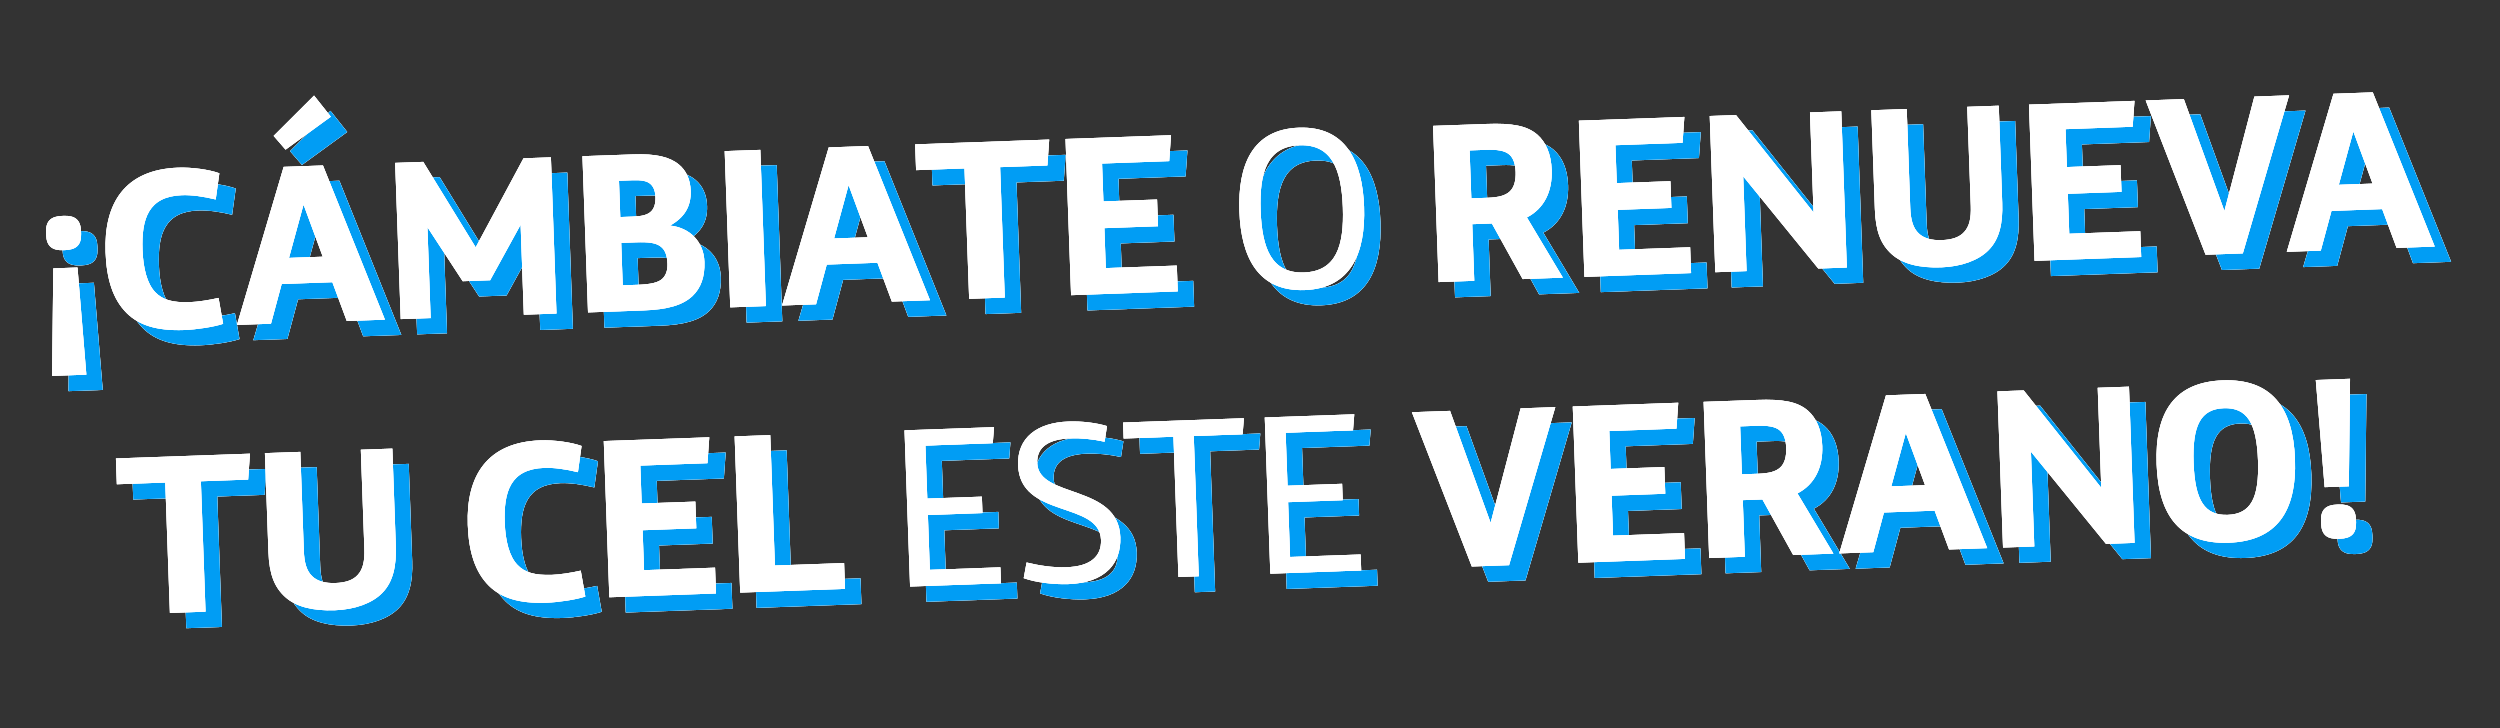 <svg width="254" height="74" viewBox="0 0 254 74" fill="none" xmlns="http://www.w3.org/2000/svg">
<rect x="0" y="0" width="254" height="74" fill="#333333" stroke="none"/>
<path d="M8.145 23.483L7.983 23.488C6.869 23.528 6.305 23.989 6.346 25.15L6.356 25.428C6.397 26.588 6.993 27.008 8.107 26.969L8.269 26.963C9.383 26.923 9.947 26.462 9.906 25.302L9.896 25.023C9.855 23.863 9.259 23.443 8.145 23.483ZM9.54 28.73L7.081 28.817L6.959 39.741L10.44 39.617L9.54 28.73ZM20.362 35.081C21.661 35.035 23.394 34.764 24.335 34.451L23.869 31.82C22.948 32.038 21.723 32.221 20.957 32.249C19.171 32.312 18.161 32 17.437 31.236C16.616 30.382 16.212 28.817 16.145 26.938C16.032 23.782 16.741 21.503 20.152 21.381C21.149 21.346 22.34 21.513 23.582 21.817L23.952 19.155C22.916 18.774 21.142 18.535 19.773 18.584C14.344 18.778 12.212 22.199 12.389 27.164C12.488 29.925 13.142 31.97 14.539 33.36C15.767 34.571 17.554 35.181 20.362 35.081ZM30.68 16.755L35.277 13.408L33.574 11.261L29.469 15.357L30.68 16.755ZM25.739 34.564L29.197 34.441L30.284 30.406L35.435 30.222L36.9 34.166L40.775 34.028L34.478 18.362L30.487 18.504L25.739 34.564ZM31.026 27.754L32.485 22.405L32.531 22.404L34.46 27.632L31.026 27.754ZM42.38 33.971L45.42 33.862L45.091 24.627L48.678 30.122L51.463 30.022L54.561 24.383L54.887 33.525L58.205 33.406L57.639 17.535L54.854 17.635L49.996 26.683L44.668 17.998L41.815 18.1L42.38 33.971ZM61.408 33.292L67.047 33.091C69.506 33.003 71.047 32.553 72.035 31.612C72.867 30.816 73.291 29.685 73.236 28.154C73.162 26.066 71.718 24.677 69.736 24.469C71.171 23.674 71.898 22.556 71.84 20.932C71.799 19.772 71.371 18.858 70.63 18.257C69.673 17.478 68.267 17.157 66.017 17.237L60.842 17.421L61.408 33.292ZM64.687 23.603L64.556 19.914L65.878 19.867C66.853 19.832 67.414 19.928 67.774 20.264C68.087 20.555 68.241 20.991 68.262 21.571C68.285 22.221 68.139 22.69 67.849 23.003C67.467 23.388 66.915 23.524 65.917 23.559L64.687 23.603ZM64.935 30.541L64.781 26.225L66.266 26.172C67.565 26.126 68.312 26.215 68.814 26.616C69.244 26.949 69.449 27.499 69.48 28.358C69.503 29.007 69.334 29.478 69.021 29.814C68.596 30.271 67.765 30.44 66.419 30.488L64.935 30.541ZM75.86 32.776L79.48 32.647L78.914 16.777L75.294 16.906L75.86 32.776ZM81.118 32.589L84.576 32.466L85.663 28.431L90.814 28.247L92.279 32.191L96.154 32.053L89.857 16.387L85.866 16.529L81.118 32.589ZM86.405 25.779L87.864 20.43L87.91 20.429L89.839 25.657L86.405 25.779ZM100.131 31.911L103.75 31.782L103.278 18.533L108.081 18.362L108.266 15.73L94.646 16.216L94.739 18.838L99.658 18.662L100.131 31.911ZM110.488 31.541L121.324 31.155L121.23 28.533L114.014 28.791L113.87 24.73L119.322 24.536L119.225 21.821L113.773 22.015L113.635 18.164L120.457 17.92L120.642 15.289L109.922 15.671L110.488 31.541ZM134.216 31.021C138.972 30.851 140.422 27.198 140.256 22.558C140.091 17.917 138.384 14.354 133.627 14.524C128.871 14.693 127.422 18.369 127.587 23.009C127.753 27.65 129.459 31.19 134.216 31.021ZM134.152 29.234C130.88 29.351 129.884 26.831 129.745 22.933C129.606 19.035 130.419 16.427 133.691 16.31C136.962 16.193 137.959 18.737 138.098 22.635C138.237 26.533 137.423 29.117 134.152 29.234ZM147.831 30.21L151.451 30.081L151.245 24.326L153.241 24.255L156.37 29.905L160.453 29.76L156.797 23.64C158.553 22.741 159.397 20.992 159.32 18.834C159.261 17.164 158.707 15.976 157.868 15.239C156.789 14.302 155.27 14.054 152.718 14.145L147.265 14.339L147.831 30.21ZM151.152 21.704L150.978 16.832L152.602 16.774C153.786 16.732 154.556 16.844 155.036 17.268C155.42 17.626 155.627 18.2 155.656 19.012C155.687 19.893 155.503 20.597 155.053 21.008C154.603 21.419 153.959 21.604 152.753 21.647L151.152 21.704ZM162.644 29.681L173.48 29.295L173.386 26.673L166.17 26.93L166.026 22.87L171.478 22.675L171.381 19.961L165.929 20.155L165.791 16.304L172.613 16.06L172.798 13.428L162.078 13.811L162.644 29.681ZM175.94 29.207L179.118 29.094L178.775 19.465L186.404 28.834L189.304 28.731L188.738 12.86L185.56 12.973L185.922 23.136L178.042 13.242L175.374 13.337L175.94 29.207ZM198.89 28.714C200.932 28.641 202.698 27.997 203.706 26.962C204.828 25.831 205.164 24.192 205.092 22.174L204.74 12.289L201.538 12.404L201.897 22.474C201.941 23.703 201.762 24.546 201.225 25.123C200.756 25.651 199.998 25.91 198.954 25.947C197.91 25.984 197.112 25.757 196.606 25.264C196.03 24.727 195.79 23.876 195.747 22.67L195.389 12.623L191.793 12.751L192.151 22.798C192.232 25.072 192.766 26.377 193.847 27.361C194.951 28.367 196.686 28.793 198.89 28.714ZM208.376 28.05L219.212 27.664L219.118 25.042L211.902 25.299L211.757 21.239L217.21 21.044L217.113 18.33L211.661 18.524L211.523 14.673L218.345 14.429L218.53 11.798L207.81 12.18L208.376 28.05ZM225.755 27.431L229.537 27.296L234.238 11.237L230.711 11.363L227.665 22.995L223.542 11.619L219.667 11.757L225.755 27.431ZM234 27.137L237.457 27.013L238.545 22.979L243.696 22.795L245.161 26.739L249.035 26.6L242.738 10.934L238.748 11.076L234 27.137ZM239.287 20.327L240.745 14.978L240.792 14.976L242.721 20.204L239.287 20.327ZM18.928 63.825L22.548 63.696L22.075 50.447L26.878 50.276L27.063 47.644L13.443 48.13L13.537 50.752L18.456 50.577L18.928 63.825ZM35.678 63.553C37.72 63.48 39.486 62.837 40.495 61.802C41.616 60.67 41.952 59.032 41.88 57.013L41.528 47.129L38.326 47.243L38.685 57.313C38.729 58.542 38.55 59.385 38.013 59.962C37.544 60.49 36.786 60.749 35.742 60.786C34.698 60.824 33.9 60.596 33.395 60.103C32.818 59.566 32.578 58.715 32.535 57.509L32.177 47.462L28.581 47.59L28.939 57.637C29.02 59.911 29.555 61.216 30.635 62.2C31.74 63.206 33.474 63.632 35.678 63.553ZM57.163 62.787C58.462 62.741 60.195 62.47 61.136 62.157L60.67 59.526C59.749 59.744 58.524 59.927 57.758 59.955C55.972 60.018 54.962 59.706 54.237 58.942C53.417 58.088 53.013 56.523 52.946 54.644C52.833 51.488 53.542 49.209 56.953 49.087C57.95 49.052 59.141 49.219 60.383 49.523L60.753 46.861C59.717 46.48 57.943 46.241 56.574 46.29C51.145 46.484 49.013 49.905 49.19 54.87C49.289 57.632 49.943 59.676 51.34 61.066C52.568 62.277 54.355 62.887 57.163 62.787ZM63.575 62.233L74.411 61.847L74.317 59.225L67.101 59.482L66.956 55.422L72.409 55.227L72.312 52.512L66.859 52.707L66.722 48.855L73.544 48.612L73.729 45.98L63.009 46.362L63.575 62.233ZM76.87 61.759L87.52 61.379L87.427 58.757L80.396 59.008L79.924 45.759L76.304 45.888L76.87 61.759ZM94.13 61.143L103.365 60.814L103.307 59.19L96.137 59.446L95.939 53.877L101.484 53.679L101.425 52.008L95.879 52.206L95.687 46.823L102.532 46.579L102.66 44.948L93.564 45.273L94.13 61.143ZM110.204 60.895C112.037 60.83 113.437 60.339 114.356 59.4C115.118 58.629 115.543 57.522 115.493 56.13C115.3 50.7 107.176 52.222 107.047 48.602C106.987 46.908 108.285 46.165 110.442 46.088C111.487 46.051 112.722 46.169 113.893 46.429L114.138 44.841C113.035 44.509 111.588 44.328 110.219 44.377C107.063 44.489 105.003 46.003 105.103 48.811C105.298 54.263 113.386 52.418 113.529 56.409C113.559 57.268 113.28 57.905 112.739 58.366C112.13 58.875 111.256 59.139 109.957 59.185C108.681 59.23 107.186 59.005 105.967 58.7L105.675 60.29C106.899 60.734 108.742 60.947 110.204 60.895ZM121.395 60.171L123.46 60.097L122.952 45.851L127.918 45.674L128.045 44.043L115.771 44.481L115.829 46.105L120.887 45.925L121.395 60.171ZM130.731 59.838L139.965 59.509L139.907 57.885L132.738 58.14L132.539 52.572L138.085 52.374L138.025 50.703L132.48 50.901L132.288 45.518L139.132 45.274L139.26 43.643L130.165 43.967L130.731 59.838ZM151.203 59.108L154.986 58.973L159.686 42.915L156.16 43.04L153.113 54.672L148.99 43.296L145.115 43.434L151.203 59.108ZM162.024 58.722L172.86 58.336L172.766 55.714L165.55 55.971L165.405 51.91L170.858 51.716L170.761 49.001L165.308 49.196L165.171 45.344L171.993 45.101L172.177 42.469L161.458 42.851L162.024 58.722ZM175.319 58.248L178.939 58.119L178.734 52.364L180.729 52.293L183.858 57.943L187.941 57.798L184.285 51.679C186.042 50.78 186.885 49.03 186.808 46.873C186.749 45.202 186.195 44.014 185.356 43.277C184.277 42.34 182.758 42.092 180.206 42.183L174.753 42.377L175.319 58.248ZM178.64 49.743L178.466 44.87L180.09 44.812C181.274 44.77 182.044 44.882 182.524 45.306C182.909 45.664 183.115 46.238 183.144 47.05C183.175 47.931 182.991 48.635 182.541 49.046C182.091 49.457 181.448 49.642 180.241 49.685L178.64 49.743ZM188.532 57.777L191.989 57.653L193.076 53.619L198.227 53.435L199.692 57.379L203.567 57.24L197.27 41.574L193.279 41.717L188.532 57.777ZM193.818 50.967L195.277 45.618L195.323 45.616L197.252 50.844L193.818 50.967ZM205.173 57.183L208.351 57.07L208.008 47.441L215.637 56.81L218.537 56.706L217.971 40.836L214.793 40.949L215.155 51.112L207.275 41.217L204.607 41.313L205.173 57.183ZM228.1 56.691C232.949 56.518 235.028 53.563 234.836 48.203C234.645 42.843 232.361 40.021 227.511 40.194C222.662 40.367 220.585 43.345 220.776 48.705C220.967 54.064 223.25 56.864 228.1 56.691ZM227.999 53.86C225.655 53.944 224.671 52.399 224.535 48.571C224.398 44.742 225.269 43.108 227.612 43.024C229.956 42.941 230.941 44.509 231.078 48.337C231.214 52.166 230.342 53.776 227.999 53.86ZM237.849 51.046L240.308 50.958L240.43 40.035L236.949 40.159L237.849 51.046ZM239.244 56.293L239.406 56.288C240.52 56.248 241.084 55.786 241.043 54.626L241.033 54.348C240.992 53.188 240.396 52.767 239.282 52.807L239.12 52.813C238.006 52.853 237.442 53.314 237.483 54.474L237.493 54.753C237.534 55.913 238.13 56.333 239.244 56.293Z" fill="white"/>
<path d="M8.145 23.483L7.983 23.488C6.869 23.528 6.305 23.989 6.346 25.15L6.356 25.428C6.397 26.588 6.993 27.008 8.107 26.969L8.269 26.963C9.383 26.923 9.947 26.462 9.906 25.302L9.896 25.023C9.855 23.863 9.259 23.443 8.145 23.483ZM9.54 28.73L7.081 28.817L6.959 39.741L10.44 39.617L9.54 28.73ZM20.362 35.081C21.661 35.035 23.394 34.764 24.335 34.451L23.869 31.82C22.948 32.038 21.723 32.221 20.957 32.249C19.171 32.312 18.161 32 17.437 31.236C16.616 30.382 16.212 28.817 16.145 26.938C16.032 23.782 16.741 21.503 20.152 21.381C21.149 21.346 22.34 21.513 23.582 21.817L23.952 19.155C22.916 18.774 21.142 18.535 19.773 18.584C14.344 18.778 12.212 22.199 12.389 27.164C12.488 29.925 13.142 31.97 14.539 33.36C15.767 34.571 17.554 35.181 20.362 35.081ZM30.68 16.755L35.277 13.408L33.574 11.261L29.469 15.357L30.68 16.755ZM25.739 34.564L29.197 34.441L30.284 30.406L35.435 30.222L36.9 34.166L40.775 34.028L34.478 18.362L30.487 18.504L25.739 34.564ZM31.026 27.754L32.485 22.405L32.531 22.404L34.46 27.632L31.026 27.754ZM42.38 33.971L45.42 33.862L45.091 24.627L48.678 30.122L51.463 30.022L54.561 24.383L54.887 33.525L58.205 33.406L57.639 17.535L54.854 17.635L49.996 26.683L44.668 17.998L41.815 18.1L42.38 33.971ZM61.408 33.292L67.047 33.091C69.506 33.003 71.047 32.553 72.035 31.612C72.867 30.816 73.291 29.685 73.236 28.154C73.162 26.066 71.718 24.677 69.736 24.469C71.171 23.674 71.898 22.556 71.84 20.932C71.799 19.772 71.371 18.858 70.63 18.257C69.673 17.478 68.267 17.157 66.017 17.237L60.842 17.421L61.408 33.292ZM64.687 23.603L64.556 19.914L65.878 19.867C66.853 19.832 67.414 19.928 67.774 20.264C68.087 20.555 68.241 20.991 68.262 21.571C68.285 22.221 68.139 22.69 67.849 23.003C67.467 23.388 66.915 23.524 65.917 23.559L64.687 23.603ZM64.935 30.541L64.781 26.225L66.266 26.172C67.565 26.126 68.312 26.215 68.814 26.616C69.244 26.949 69.449 27.499 69.48 28.358C69.503 29.007 69.334 29.478 69.021 29.814C68.596 30.271 67.765 30.44 66.419 30.488L64.935 30.541ZM75.86 32.776L79.48 32.647L78.914 16.777L75.294 16.906L75.86 32.776ZM81.118 32.589L84.576 32.466L85.663 28.431L90.814 28.247L92.279 32.191L96.154 32.053L89.857 16.387L85.866 16.529L81.118 32.589ZM86.405 25.779L87.864 20.43L87.91 20.429L89.839 25.657L86.405 25.779ZM100.131 31.911L103.75 31.782L103.278 18.533L108.081 18.362L108.266 15.73L94.646 16.216L94.739 18.838L99.658 18.662L100.131 31.911ZM110.488 31.541L121.324 31.155L121.23 28.533L114.014 28.791L113.87 24.73L119.322 24.536L119.225 21.821L113.773 22.015L113.635 18.164L120.457 17.92L120.642 15.289L109.922 15.671L110.488 31.541ZM134.216 31.021C138.972 30.851 140.422 27.198 140.256 22.558C140.091 17.917 138.384 14.354 133.627 14.524C128.871 14.693 127.422 18.369 127.587 23.009C127.753 27.65 129.459 31.19 134.216 31.021ZM134.152 29.234C130.88 29.351 129.884 26.831 129.745 22.933C129.606 19.035 130.419 16.427 133.691 16.31C136.962 16.193 137.959 18.737 138.098 22.635C138.237 26.533 137.423 29.117 134.152 29.234ZM147.831 30.21L151.451 30.081L151.245 24.326L153.241 24.255L156.37 29.905L160.453 29.76L156.797 23.64C158.553 22.741 159.397 20.992 159.32 18.834C159.261 17.164 158.707 15.976 157.868 15.239C156.789 14.302 155.27 14.054 152.718 14.145L147.265 14.339L147.831 30.21ZM151.152 21.704L150.978 16.832L152.602 16.774C153.786 16.732 154.556 16.844 155.036 17.268C155.42 17.626 155.627 18.2 155.656 19.012C155.687 19.893 155.503 20.597 155.053 21.008C154.603 21.419 153.959 21.604 152.753 21.647L151.152 21.704ZM162.644 29.681L173.48 29.295L173.386 26.673L166.17 26.93L166.026 22.87L171.478 22.675L171.381 19.961L165.929 20.155L165.791 16.304L172.613 16.06L172.798 13.428L162.078 13.811L162.644 29.681ZM175.94 29.207L179.118 29.094L178.775 19.465L186.404 28.834L189.304 28.731L188.738 12.86L185.56 12.973L185.922 23.136L178.042 13.242L175.374 13.337L175.94 29.207ZM198.89 28.714C200.932 28.641 202.698 27.997 203.706 26.962C204.828 25.831 205.164 24.192 205.092 22.174L204.74 12.289L201.538 12.404L201.897 22.474C201.941 23.703 201.762 24.546 201.225 25.123C200.756 25.651 199.998 25.91 198.954 25.947C197.91 25.984 197.112 25.757 196.606 25.264C196.03 24.727 195.79 23.876 195.747 22.67L195.389 12.623L191.793 12.751L192.151 22.798C192.232 25.072 192.766 26.377 193.847 27.361C194.951 28.367 196.686 28.793 198.89 28.714ZM208.376 28.05L219.212 27.664L219.118 25.042L211.902 25.299L211.757 21.239L217.21 21.044L217.113 18.33L211.661 18.524L211.523 14.673L218.345 14.429L218.53 11.798L207.81 12.18L208.376 28.05ZM225.755 27.431L229.537 27.296L234.238 11.237L230.711 11.363L227.665 22.995L223.542 11.619L219.667 11.757L225.755 27.431ZM234 27.137L237.457 27.013L238.545 22.979L243.696 22.795L245.161 26.739L249.035 26.6L242.738 10.934L238.748 11.076L234 27.137ZM239.287 20.327L240.745 14.978L240.792 14.976L242.721 20.204L239.287 20.327ZM18.928 63.825L22.548 63.696L22.075 50.447L26.878 50.276L27.063 47.644L13.443 48.13L13.537 50.752L18.456 50.577L18.928 63.825ZM35.678 63.553C37.72 63.48 39.486 62.837 40.495 61.802C41.616 60.67 41.952 59.032 41.88 57.013L41.528 47.129L38.326 47.243L38.685 57.313C38.729 58.542 38.55 59.385 38.013 59.962C37.544 60.49 36.786 60.749 35.742 60.786C34.698 60.824 33.9 60.596 33.395 60.103C32.818 59.566 32.578 58.715 32.535 57.509L32.177 47.462L28.581 47.59L28.939 57.637C29.02 59.911 29.555 61.216 30.635 62.2C31.74 63.206 33.474 63.632 35.678 63.553ZM57.163 62.787C58.462 62.741 60.195 62.47 61.136 62.157L60.67 59.526C59.749 59.744 58.524 59.927 57.758 59.955C55.972 60.018 54.962 59.706 54.237 58.942C53.417 58.088 53.013 56.523 52.946 54.644C52.833 51.488 53.542 49.209 56.953 49.087C57.95 49.052 59.141 49.219 60.383 49.523L60.753 46.861C59.717 46.48 57.943 46.241 56.574 46.29C51.145 46.484 49.013 49.905 49.19 54.87C49.289 57.632 49.943 59.676 51.34 61.066C52.568 62.277 54.355 62.887 57.163 62.787ZM63.575 62.233L74.411 61.847L74.317 59.225L67.101 59.482L66.956 55.422L72.409 55.227L72.312 52.512L66.859 52.707L66.722 48.855L73.544 48.612L73.729 45.98L63.009 46.362L63.575 62.233ZM76.87 61.759L87.52 61.379L87.427 58.757L80.396 59.008L79.924 45.759L76.304 45.888L76.87 61.759ZM94.13 61.143L103.365 60.814L103.307 59.19L96.137 59.446L95.939 53.877L101.484 53.679L101.425 52.008L95.879 52.206L95.687 46.823L102.532 46.579L102.66 44.948L93.564 45.273L94.13 61.143ZM110.204 60.895C112.037 60.83 113.437 60.339 114.356 59.4C115.118 58.629 115.543 57.522 115.493 56.13C115.3 50.7 107.176 52.222 107.047 48.602C106.987 46.908 108.285 46.165 110.442 46.088C111.487 46.051 112.722 46.169 113.893 46.429L114.138 44.841C113.035 44.509 111.588 44.328 110.219 44.377C107.063 44.489 105.003 46.003 105.103 48.811C105.298 54.263 113.386 52.418 113.529 56.409C113.559 57.268 113.28 57.905 112.739 58.366C112.13 58.875 111.256 59.139 109.957 59.185C108.681 59.23 107.186 59.005 105.967 58.7L105.675 60.29C106.899 60.734 108.742 60.947 110.204 60.895ZM121.395 60.171L123.46 60.097L122.952 45.851L127.918 45.674L128.045 44.043L115.771 44.481L115.829 46.105L120.887 45.925L121.395 60.171ZM130.731 59.838L139.965 59.509L139.907 57.885L132.738 58.14L132.539 52.572L138.085 52.374L138.025 50.703L132.48 50.901L132.288 45.518L139.132 45.274L139.26 43.643L130.165 43.967L130.731 59.838ZM151.203 59.108L154.986 58.973L159.686 42.915L156.16 43.04L153.113 54.672L148.99 43.296L145.115 43.434L151.203 59.108ZM162.024 58.722L172.86 58.336L172.766 55.714L165.55 55.971L165.405 51.91L170.858 51.716L170.761 49.001L165.308 49.196L165.171 45.344L171.993 45.101L172.177 42.469L161.458 42.851L162.024 58.722ZM175.319 58.248L178.939 58.119L178.734 52.364L180.729 52.293L183.858 57.943L187.941 57.798L184.285 51.679C186.042 50.78 186.885 49.03 186.808 46.873C186.749 45.202 186.195 44.014 185.356 43.277C184.277 42.34 182.758 42.092 180.206 42.183L174.753 42.377L175.319 58.248ZM178.64 49.743L178.466 44.87L180.09 44.812C181.274 44.77 182.044 44.882 182.524 45.306C182.909 45.664 183.115 46.238 183.144 47.05C183.175 47.931 182.991 48.635 182.541 49.046C182.091 49.457 181.448 49.642 180.241 49.685L178.64 49.743ZM188.532 57.777L191.989 57.653L193.076 53.619L198.227 53.435L199.692 57.379L203.567 57.24L197.27 41.574L193.279 41.717L188.532 57.777ZM193.818 50.967L195.277 45.618L195.323 45.616L197.252 50.844L193.818 50.967ZM205.173 57.183L208.351 57.07L208.008 47.441L215.637 56.81L218.537 56.706L217.971 40.836L214.793 40.949L215.155 51.112L207.275 41.217L204.607 41.313L205.173 57.183ZM228.1 56.691C232.949 56.518 235.028 53.563 234.836 48.203C234.645 42.843 232.361 40.021 227.511 40.194C222.662 40.367 220.585 43.345 220.776 48.705C220.967 54.064 223.25 56.864 228.1 56.691ZM227.999 53.86C225.655 53.944 224.671 52.399 224.535 48.571C224.398 44.742 225.269 43.108 227.612 43.024C229.956 42.941 230.941 44.509 231.078 48.337C231.214 52.166 230.342 53.776 227.999 53.86ZM237.849 51.046L240.308 50.958L240.43 40.035L236.949 40.159L237.849 51.046ZM239.244 56.293L239.406 56.288C240.52 56.248 241.084 55.786 241.043 54.626L241.033 54.348C240.992 53.188 240.396 52.767 239.282 52.807L239.12 52.813C238.006 52.853 237.442 53.314 237.483 54.474L237.493 54.753C237.534 55.913 238.13 56.333 239.244 56.293Z" fill="white"/>
<path d="M8.145 23.483L7.983 23.488C6.869 23.528 6.305 23.989 6.346 25.15L6.356 25.428C6.397 26.588 6.993 27.008 8.107 26.969L8.269 26.963C9.383 26.923 9.947 26.462 9.906 25.302L9.896 25.023C9.855 23.863 9.259 23.443 8.145 23.483ZM9.54 28.73L7.081 28.817L6.959 39.741L10.44 39.617L9.54 28.73ZM20.362 35.081C21.661 35.035 23.394 34.764 24.335 34.451L23.869 31.82C22.948 32.038 21.723 32.221 20.957 32.249C19.171 32.312 18.161 32 17.437 31.236C16.616 30.382 16.212 28.817 16.145 26.938C16.032 23.782 16.741 21.503 20.152 21.381C21.149 21.346 22.34 21.513 23.582 21.817L23.952 19.155C22.916 18.774 21.142 18.535 19.773 18.584C14.344 18.778 12.212 22.199 12.389 27.164C12.488 29.925 13.142 31.97 14.539 33.36C15.767 34.571 17.554 35.181 20.362 35.081ZM30.68 16.755L35.277 13.408L33.574 11.261L29.469 15.357L30.68 16.755ZM25.739 34.564L29.197 34.441L30.284 30.406L35.435 30.222L36.9 34.166L40.775 34.028L34.478 18.362L30.487 18.504L25.739 34.564ZM31.026 27.754L32.485 22.405L32.531 22.404L34.46 27.632L31.026 27.754ZM42.38 33.971L45.42 33.862L45.091 24.627L48.678 30.122L51.463 30.022L54.561 24.383L54.887 33.525L58.205 33.406L57.639 17.535L54.854 17.635L49.996 26.683L44.668 17.998L41.815 18.1L42.38 33.971ZM61.408 33.292L67.047 33.091C69.506 33.003 71.047 32.553 72.035 31.612C72.867 30.816 73.291 29.685 73.236 28.154C73.162 26.066 71.718 24.677 69.736 24.469C71.171 23.674 71.898 22.556 71.84 20.932C71.799 19.772 71.371 18.858 70.63 18.257C69.673 17.478 68.267 17.157 66.017 17.237L60.842 17.421L61.408 33.292ZM64.687 23.603L64.556 19.914L65.878 19.867C66.853 19.832 67.414 19.928 67.774 20.264C68.087 20.555 68.241 20.991 68.262 21.571C68.285 22.221 68.139 22.69 67.849 23.003C67.467 23.388 66.915 23.524 65.917 23.559L64.687 23.603ZM64.935 30.541L64.781 26.225L66.266 26.172C67.565 26.126 68.312 26.215 68.814 26.616C69.244 26.949 69.449 27.499 69.48 28.358C69.503 29.007 69.334 29.478 69.021 29.814C68.596 30.271 67.765 30.44 66.419 30.488L64.935 30.541ZM75.86 32.776L79.48 32.647L78.914 16.777L75.294 16.906L75.86 32.776ZM81.118 32.589L84.576 32.466L85.663 28.431L90.814 28.247L92.279 32.191L96.154 32.053L89.857 16.387L85.866 16.529L81.118 32.589ZM86.405 25.779L87.864 20.43L87.91 20.429L89.839 25.657L86.405 25.779ZM100.131 31.911L103.75 31.782L103.278 18.533L108.081 18.362L108.266 15.73L94.646 16.216L94.739 18.838L99.658 18.662L100.131 31.911ZM110.488 31.541L121.324 31.155L121.23 28.533L114.014 28.791L113.87 24.73L119.322 24.536L119.225 21.821L113.773 22.015L113.635 18.164L120.457 17.92L120.642 15.289L109.922 15.671L110.488 31.541ZM134.216 31.021C138.972 30.851 140.422 27.198 140.256 22.558C140.091 17.917 138.384 14.354 133.627 14.524C128.871 14.693 127.422 18.369 127.587 23.009C127.753 27.65 129.459 31.19 134.216 31.021ZM134.152 29.234C130.88 29.351 129.884 26.831 129.745 22.933C129.606 19.035 130.419 16.427 133.691 16.31C136.962 16.193 137.959 18.737 138.098 22.635C138.237 26.533 137.423 29.117 134.152 29.234ZM147.831 30.21L151.451 30.081L151.245 24.326L153.241 24.255L156.37 29.905L160.453 29.76L156.797 23.64C158.553 22.741 159.397 20.992 159.32 18.834C159.261 17.164 158.707 15.976 157.868 15.239C156.789 14.302 155.27 14.054 152.718 14.145L147.265 14.339L147.831 30.21ZM151.152 21.704L150.978 16.832L152.602 16.774C153.786 16.732 154.556 16.844 155.036 17.268C155.42 17.626 155.627 18.2 155.656 19.012C155.687 19.893 155.503 20.597 155.053 21.008C154.603 21.419 153.959 21.604 152.753 21.647L151.152 21.704ZM162.644 29.681L173.48 29.295L173.386 26.673L166.17 26.93L166.026 22.87L171.478 22.675L171.381 19.961L165.929 20.155L165.791 16.304L172.613 16.06L172.798 13.428L162.078 13.811L162.644 29.681ZM175.94 29.207L179.118 29.094L178.775 19.465L186.404 28.834L189.304 28.731L188.738 12.86L185.56 12.973L185.922 23.136L178.042 13.242L175.374 13.337L175.94 29.207ZM198.89 28.714C200.932 28.641 202.698 27.997 203.706 26.962C204.828 25.831 205.164 24.192 205.092 22.174L204.74 12.289L201.538 12.404L201.897 22.474C201.941 23.703 201.762 24.546 201.225 25.123C200.756 25.651 199.998 25.91 198.954 25.947C197.91 25.984 197.112 25.757 196.606 25.264C196.03 24.727 195.79 23.876 195.747 22.67L195.389 12.623L191.793 12.751L192.151 22.798C192.232 25.072 192.766 26.377 193.847 27.361C194.951 28.367 196.686 28.793 198.89 28.714ZM208.376 28.05L219.212 27.664L219.118 25.042L211.902 25.299L211.757 21.239L217.21 21.044L217.113 18.33L211.661 18.524L211.523 14.673L218.345 14.429L218.53 11.798L207.81 12.18L208.376 28.05ZM225.755 27.431L229.537 27.296L234.238 11.237L230.711 11.363L227.665 22.995L223.542 11.619L219.667 11.757L225.755 27.431ZM234 27.137L237.457 27.013L238.545 22.979L243.696 22.795L245.161 26.739L249.035 26.6L242.738 10.934L238.748 11.076L234 27.137ZM239.287 20.327L240.745 14.978L240.792 14.976L242.721 20.204L239.287 20.327ZM18.928 63.825L22.548 63.696L22.075 50.447L26.878 50.276L27.063 47.644L13.443 48.13L13.537 50.752L18.456 50.577L18.928 63.825ZM35.678 63.553C37.72 63.48 39.486 62.837 40.495 61.802C41.616 60.67 41.952 59.032 41.88 57.013L41.528 47.129L38.326 47.243L38.685 57.313C38.729 58.542 38.55 59.385 38.013 59.962C37.544 60.49 36.786 60.749 35.742 60.786C34.698 60.824 33.9 60.596 33.395 60.103C32.818 59.566 32.578 58.715 32.535 57.509L32.177 47.462L28.581 47.59L28.939 57.637C29.02 59.911 29.555 61.216 30.635 62.2C31.74 63.206 33.474 63.632 35.678 63.553ZM57.163 62.787C58.462 62.741 60.195 62.47 61.136 62.157L60.67 59.526C59.749 59.744 58.524 59.927 57.758 59.955C55.972 60.018 54.962 59.706 54.237 58.942C53.417 58.088 53.013 56.523 52.946 54.644C52.833 51.488 53.542 49.209 56.953 49.087C57.95 49.052 59.141 49.219 60.383 49.523L60.753 46.861C59.717 46.48 57.943 46.241 56.574 46.29C51.145 46.484 49.013 49.905 49.19 54.87C49.289 57.632 49.943 59.676 51.34 61.066C52.568 62.277 54.355 62.887 57.163 62.787ZM63.575 62.233L74.411 61.847L74.317 59.225L67.101 59.482L66.956 55.422L72.409 55.227L72.312 52.512L66.859 52.707L66.722 48.855L73.544 48.612L73.729 45.98L63.009 46.362L63.575 62.233ZM76.87 61.759L87.52 61.379L87.427 58.757L80.396 59.008L79.924 45.759L76.304 45.888L76.87 61.759ZM94.13 61.143L103.365 60.814L103.307 59.19L96.137 59.446L95.939 53.877L101.484 53.679L101.425 52.008L95.879 52.206L95.687 46.823L102.532 46.579L102.66 44.948L93.564 45.273L94.13 61.143ZM110.204 60.895C112.037 60.83 113.437 60.339 114.356 59.4C115.118 58.629 115.543 57.522 115.493 56.13C115.3 50.7 107.176 52.222 107.047 48.602C106.987 46.908 108.285 46.165 110.442 46.088C111.487 46.051 112.722 46.169 113.893 46.429L114.138 44.841C113.035 44.509 111.588 44.328 110.219 44.377C107.063 44.489 105.003 46.003 105.103 48.811C105.298 54.263 113.386 52.418 113.529 56.409C113.559 57.268 113.28 57.905 112.739 58.366C112.13 58.875 111.256 59.139 109.957 59.185C108.681 59.23 107.186 59.005 105.967 58.7L105.675 60.29C106.899 60.734 108.742 60.947 110.204 60.895ZM121.395 60.171L123.46 60.097L122.952 45.851L127.918 45.674L128.045 44.043L115.771 44.481L115.829 46.105L120.887 45.925L121.395 60.171ZM130.731 59.838L139.965 59.509L139.907 57.885L132.738 58.14L132.539 52.572L138.085 52.374L138.025 50.703L132.48 50.901L132.288 45.518L139.132 45.274L139.26 43.643L130.165 43.967L130.731 59.838ZM151.203 59.108L154.986 58.973L159.686 42.915L156.16 43.04L153.113 54.672L148.99 43.296L145.115 43.434L151.203 59.108ZM162.024 58.722L172.86 58.336L172.766 55.714L165.55 55.971L165.405 51.91L170.858 51.716L170.761 49.001L165.308 49.196L165.171 45.344L171.993 45.101L172.177 42.469L161.458 42.851L162.024 58.722ZM175.319 58.248L178.939 58.119L178.734 52.364L180.729 52.293L183.858 57.943L187.941 57.798L184.285 51.679C186.042 50.78 186.885 49.03 186.808 46.873C186.749 45.202 186.195 44.014 185.356 43.277C184.277 42.34 182.758 42.092 180.206 42.183L174.753 42.377L175.319 58.248ZM178.64 49.743L178.466 44.87L180.09 44.812C181.274 44.77 182.044 44.882 182.524 45.306C182.909 45.664 183.115 46.238 183.144 47.05C183.175 47.931 182.991 48.635 182.541 49.046C182.091 49.457 181.448 49.642 180.241 49.685L178.64 49.743ZM188.532 57.777L191.989 57.653L193.076 53.619L198.227 53.435L199.692 57.379L203.567 57.24L197.27 41.574L193.279 41.717L188.532 57.777ZM193.818 50.967L195.277 45.618L195.323 45.616L197.252 50.844L193.818 50.967ZM205.173 57.183L208.351 57.07L208.008 47.441L215.637 56.81L218.537 56.706L217.971 40.836L214.793 40.949L215.155 51.112L207.275 41.217L204.607 41.313L205.173 57.183ZM228.1 56.691C232.949 56.518 235.028 53.563 234.836 48.203C234.645 42.843 232.361 40.021 227.511 40.194C222.662 40.367 220.585 43.345 220.776 48.705C220.967 54.064 223.25 56.864 228.1 56.691ZM227.999 53.86C225.655 53.944 224.671 52.399 224.535 48.571C224.398 44.742 225.269 43.108 227.612 43.024C229.956 42.941 230.941 44.509 231.078 48.337C231.214 52.166 230.342 53.776 227.999 53.86ZM237.849 51.046L240.308 50.958L240.43 40.035L236.949 40.159L237.849 51.046ZM239.244 56.293L239.406 56.288C240.52 56.248 241.084 55.786 241.043 54.626L241.033 54.348C240.992 53.188 240.396 52.767 239.282 52.807L239.12 52.813C238.006 52.853 237.442 53.314 237.483 54.474L237.493 54.753C237.534 55.913 238.13 56.333 239.244 56.293Z" fill="#019DF4"/>
<path d="M6.479 21.932L6.317 21.938C5.203 21.977 4.639 22.439 4.68 23.599L4.69 23.877C4.731 25.037 5.327 25.458 6.441 25.418L6.603 25.412C7.717 25.372 8.281 24.911 8.24 23.751L8.23 23.472C8.189 22.312 7.593 21.892 6.479 21.932ZM7.874 27.179L5.415 27.267L5.293 38.19L8.774 38.066L7.874 27.179ZM18.695 33.53C19.995 33.484 21.728 33.213 22.669 32.901L22.203 30.269C21.282 30.488 20.057 30.671 19.291 30.698C17.505 30.762 16.495 30.449 15.771 29.685C14.95 28.831 14.546 27.266 14.479 25.387C14.366 22.231 15.075 19.952 18.486 19.831C19.483 19.795 20.674 19.962 21.916 20.266L22.286 17.604C21.25 17.223 19.476 16.984 18.107 17.033C12.678 17.227 10.546 20.648 10.723 25.614C10.822 28.375 11.476 30.419 12.873 31.81C14.101 33.02 15.888 33.63 18.695 33.53ZM29.014 15.204L33.611 11.857L31.908 9.711L27.803 13.807L29.014 15.204ZM24.073 33.013L27.531 32.89L28.618 28.855L33.769 28.672L35.234 32.615L39.109 32.477L32.812 16.811L28.821 16.953L24.073 33.013ZM29.36 26.203L30.819 20.855L30.865 20.853L32.794 26.081L29.36 26.203ZM40.715 32.42L43.754 32.311L43.425 23.077L47.013 28.571L49.797 28.472L52.895 22.832L53.221 31.974L56.539 31.855L55.973 15.985L53.188 16.084L48.33 25.132L43.002 16.447L40.148 16.549L40.715 32.42ZM59.742 31.741L65.381 31.54C67.84 31.452 69.381 31.002 70.369 30.061C71.201 29.265 71.625 28.134 71.57 26.603C71.496 24.515 70.052 23.126 68.07 22.918C69.505 22.123 70.232 21.006 70.174 19.381C70.133 18.221 69.705 17.307 68.964 16.706C68.007 15.927 66.601 15.606 64.351 15.686L59.176 15.87L59.742 31.741ZM63.021 22.052L62.889 18.363L64.212 18.316C65.187 18.281 65.748 18.378 66.108 18.713C66.42 19.004 66.575 19.44 66.596 20.02C66.619 20.67 66.473 21.14 66.183 21.452C65.801 21.837 65.249 21.973 64.251 22.009L63.021 22.052ZM63.269 28.99L63.115 24.674L64.6 24.622C65.899 24.575 66.646 24.665 67.148 25.065C67.578 25.398 67.783 25.948 67.814 26.807C67.837 27.456 67.668 27.927 67.355 28.264C66.93 28.72 66.099 28.889 64.754 28.937L63.269 28.99ZM74.194 31.226L77.814 31.097L77.248 15.226L73.628 15.355L74.194 31.226ZM79.453 31.038L82.91 30.915L83.997 26.88L89.148 26.697L90.613 30.64L94.488 30.502L88.191 14.836L84.2 14.978L79.453 31.038ZM84.739 24.229L86.198 18.88L86.244 18.878L88.173 24.106L84.739 24.229ZM98.465 30.36L102.084 30.231L101.612 16.982L106.415 16.811L106.6 14.179L92.98 14.665L93.073 17.287L97.992 17.111L98.465 30.36ZM108.822 29.991L119.658 29.604L119.564 26.982L112.348 27.24L112.204 23.179L117.656 22.985L117.559 20.27L112.107 20.465L111.969 16.613L118.791 16.37L118.976 13.738L108.256 14.12L108.822 29.991ZM132.55 29.47C137.306 29.3 138.756 25.648 138.59 21.007C138.425 16.366 136.718 12.803 131.961 12.973C127.205 13.142 125.756 16.818 125.921 21.459C126.087 26.099 127.793 29.639 132.55 29.47ZM132.486 27.683C129.214 27.8 128.218 25.28 128.079 21.382C127.94 17.484 128.753 14.876 132.025 14.759C135.296 14.643 136.293 17.186 136.432 21.084C136.571 24.982 135.757 27.567 132.486 27.683ZM146.165 28.659L149.785 28.53L149.579 22.776L151.575 22.704L154.704 28.354L158.787 28.209L155.131 22.09C156.887 21.191 157.731 19.442 157.654 17.284C157.595 15.613 157.041 14.425 156.202 13.688C155.123 12.751 153.604 12.503 151.052 12.594L145.599 12.788L146.165 28.659ZM149.486 20.154L149.312 15.281L150.936 15.223C152.12 15.181 152.89 15.293 153.37 15.717C153.754 16.075 153.961 16.649 153.99 17.461C154.021 18.343 153.837 19.046 153.387 19.457C152.937 19.868 152.293 20.054 151.087 20.097L149.486 20.154ZM160.978 28.131L171.814 27.744L171.72 25.122L164.504 25.38L164.36 21.319L169.812 21.125L169.715 18.41L164.263 18.605L164.125 14.753L170.947 14.51L171.132 11.878L160.412 12.26L160.978 28.131ZM174.274 27.657L177.452 27.543L177.109 17.914L184.738 27.283L187.638 27.18L187.072 11.309L183.894 11.423L184.256 21.585L176.376 11.691L173.708 11.786L174.274 27.657ZM197.224 27.163C199.266 27.09 201.032 26.447 202.04 25.412C203.162 24.28 203.498 22.642 203.426 20.623L203.074 10.739L199.872 10.853L200.231 20.923C200.275 22.152 200.096 22.995 199.559 23.572C199.09 24.1 198.332 24.359 197.288 24.396C196.244 24.434 195.446 24.206 194.94 23.713C194.364 23.176 194.124 22.325 194.081 21.119L193.723 11.072L190.127 11.2L190.485 21.247C190.566 23.521 191.1 24.826 192.181 25.81C193.285 26.816 195.02 27.242 197.224 27.163ZM206.71 26.5L217.546 26.113L217.452 23.491L210.236 23.749L210.091 19.688L215.544 19.494L215.447 16.779L209.995 16.974L209.857 13.122L216.679 12.879L216.864 10.247L206.144 10.629L206.71 26.5ZM224.089 25.88L227.871 25.745L232.572 9.687L229.045 9.812L225.999 21.444L221.876 10.068L218.001 10.206L224.089 25.88ZM232.334 25.586L235.791 25.462L236.879 21.428L242.03 21.244L243.495 25.188L247.369 25.05L241.072 9.383L237.082 9.526L232.334 25.586ZM237.621 18.776L239.079 13.427L239.126 13.425L241.055 18.654L237.621 18.776ZM17.262 62.275L20.882 62.145L20.409 48.897L25.212 48.725L25.397 46.094L11.777 46.579L11.871 49.201L16.79 49.026L17.262 62.275ZM34.012 62.002C36.054 61.93 37.82 61.286 38.828 60.251C39.95 59.119 40.286 57.481 40.214 55.462L39.862 45.578L36.66 45.692L37.019 55.762C37.063 56.992 36.884 57.834 36.347 58.411C35.878 58.939 35.12 59.198 34.076 59.236C33.032 59.273 32.234 59.046 31.729 58.553C31.152 58.016 30.912 57.164 30.869 55.958L30.511 45.911L26.915 46.039L27.273 56.086C27.354 58.36 27.889 59.665 28.969 60.649C30.073 61.655 31.808 62.081 34.012 62.002ZM55.496 61.236C56.796 61.19 58.529 60.919 59.47 60.607L59.004 57.975C58.083 58.194 56.858 58.377 56.093 58.404C54.306 58.468 53.296 58.155 52.572 57.391C51.751 56.538 51.347 54.972 51.28 53.093C51.167 49.937 51.876 47.658 55.287 47.537C56.284 47.501 57.475 47.668 58.717 47.972L59.087 45.31C58.051 44.929 56.277 44.69 54.908 44.739C49.479 44.933 47.347 48.354 47.524 53.32C47.623 56.081 48.276 58.125 49.674 59.516C50.902 60.726 52.689 61.336 55.496 61.236ZM61.909 60.682L72.745 60.296L72.651 57.674L65.435 57.931L65.29 53.871L70.743 53.676L70.646 50.962L65.194 51.156L65.056 47.304L71.878 47.061L72.063 44.429L61.343 44.812L61.909 60.682ZM75.204 60.208L85.854 59.828L85.761 57.206L78.73 57.457L78.258 44.208L74.638 44.337L75.204 60.208ZM92.464 59.593L101.699 59.263L101.641 57.639L94.471 57.895L94.273 52.326L99.818 52.128L99.759 50.458L94.213 50.656L94.021 45.273L100.866 45.028L100.994 43.398L91.898 43.722L92.464 59.593ZM108.538 59.345C110.371 59.279 111.771 58.788 112.69 57.849C113.452 57.078 113.877 55.971 113.827 54.579C113.634 49.15 105.51 50.671 105.381 47.051C105.321 45.357 106.619 44.614 108.776 44.537C109.821 44.5 111.056 44.618 112.227 44.879L112.472 43.29C111.369 42.958 109.922 42.777 108.553 42.826C105.397 42.938 103.337 44.452 103.437 47.26C103.632 52.712 111.72 50.867 111.863 54.858C111.893 55.717 111.614 56.354 111.073 56.815C110.464 57.324 109.59 57.588 108.291 57.634C107.015 57.68 105.52 57.454 104.301 57.149L104.009 58.739C105.233 59.184 107.076 59.397 108.538 59.345ZM119.729 58.62L121.794 58.547L121.286 44.3L126.252 44.123L126.379 42.492L114.105 42.93L114.163 44.554L119.221 44.374L119.729 58.62ZM129.065 58.287L138.299 57.958L138.241 56.334L131.072 56.589L130.873 51.021L136.419 50.823L136.359 49.152L130.814 49.35L130.622 43.967L137.466 43.723L137.594 42.092L128.499 42.417L129.065 58.287ZM149.537 57.557L153.319 57.422L158.02 41.364L154.494 41.49L151.447 53.121L147.324 41.745L143.449 41.883L149.537 57.557ZM160.358 57.171L171.193 56.785L171.1 54.163L163.884 54.42L163.739 50.36L169.192 50.165L169.095 47.451L163.642 47.645L163.505 43.793L170.327 43.55L170.511 40.918L159.792 41.301L160.358 57.171ZM173.653 56.697L177.273 56.568L177.068 50.814L179.063 50.742L182.192 56.392L186.275 56.247L182.619 50.128C184.376 49.229 185.219 47.48 185.142 45.322C185.083 43.651 184.529 42.463 183.69 41.726C182.611 40.789 181.092 40.541 178.54 40.632L173.087 40.827L173.653 56.697ZM176.974 48.192L176.8 43.319L178.424 43.261C179.608 43.219 180.378 43.331 180.858 43.755C181.243 44.113 181.449 44.687 181.478 45.499C181.509 46.381 181.325 47.084 180.875 47.495C180.425 47.906 179.782 48.092 178.575 48.135L176.974 48.192ZM186.866 56.226L190.323 56.102L191.41 52.068L196.561 51.884L198.026 55.828L201.901 55.69L195.604 40.023L191.613 40.166L186.866 56.226ZM192.152 49.416L193.611 44.067L193.657 44.066L195.586 49.294L192.152 49.416ZM203.507 55.632L206.685 55.519L206.342 45.89L213.971 55.259L216.871 55.156L216.305 39.285L213.127 39.398L213.489 49.561L205.609 39.667L202.941 39.762L203.507 55.632ZM226.434 55.14C231.283 54.967 233.362 52.012 233.17 46.652C232.979 41.292 230.695 38.47 225.845 38.643C220.996 38.816 218.919 41.794 219.11 47.154C219.301 52.514 221.584 55.313 226.434 55.14ZM226.333 52.309C223.989 52.393 223.005 50.848 222.868 47.02C222.732 43.191 223.603 41.557 225.946 41.474C228.29 41.39 229.275 42.958 229.412 46.786C229.548 50.615 228.676 52.226 226.333 52.309ZM236.183 49.495L238.642 49.408L238.764 38.484L235.283 38.608L236.183 49.495ZM237.578 54.742L237.74 54.737C238.854 54.697 239.418 54.236 239.377 53.075L239.367 52.797C239.326 51.637 238.73 51.217 237.616 51.256L237.454 51.262C236.34 51.302 235.776 51.763 235.817 52.923L235.827 53.202C235.868 54.362 236.464 54.782 237.578 54.742Z" fill="white"/>
<path d="M6.479 21.932L6.317 21.938C5.203 21.977 4.639 22.439 4.68 23.599L4.69 23.877C4.731 25.037 5.327 25.458 6.441 25.418L6.603 25.412C7.717 25.372 8.281 24.911 8.24 23.751L8.23 23.472C8.189 22.312 7.593 21.892 6.479 21.932ZM7.874 27.179L5.415 27.267L5.293 38.19L8.774 38.066L7.874 27.179ZM18.695 33.53C19.995 33.484 21.728 33.213 22.669 32.901L22.203 30.269C21.282 30.488 20.057 30.671 19.291 30.698C17.505 30.762 16.495 30.449 15.771 29.685C14.95 28.831 14.546 27.266 14.479 25.387C14.366 22.231 15.075 19.952 18.486 19.831C19.483 19.795 20.674 19.962 21.916 20.266L22.286 17.604C21.25 17.223 19.476 16.984 18.107 17.033C12.678 17.227 10.546 20.648 10.723 25.614C10.822 28.375 11.476 30.419 12.873 31.81C14.101 33.02 15.888 33.63 18.695 33.53ZM29.014 15.204L33.611 11.857L31.908 9.711L27.803 13.807L29.014 15.204ZM24.073 33.013L27.531 32.89L28.618 28.855L33.769 28.672L35.234 32.615L39.109 32.477L32.812 16.811L28.821 16.953L24.073 33.013ZM29.36 26.203L30.819 20.855L30.865 20.853L32.794 26.081L29.36 26.203ZM40.715 32.42L43.754 32.311L43.425 23.077L47.013 28.571L49.797 28.472L52.895 22.832L53.221 31.974L56.539 31.855L55.973 15.985L53.188 16.084L48.33 25.132L43.002 16.447L40.148 16.549L40.715 32.42ZM59.742 31.741L65.381 31.54C67.84 31.452 69.381 31.002 70.369 30.061C71.201 29.265 71.625 28.134 71.57 26.603C71.496 24.515 70.052 23.126 68.07 22.918C69.505 22.123 70.232 21.006 70.174 19.381C70.133 18.221 69.705 17.307 68.964 16.706C68.007 15.927 66.601 15.606 64.351 15.686L59.176 15.87L59.742 31.741ZM63.021 22.052L62.889 18.363L64.212 18.316C65.187 18.281 65.748 18.378 66.108 18.713C66.42 19.004 66.575 19.44 66.596 20.02C66.619 20.67 66.473 21.14 66.183 21.452C65.801 21.837 65.249 21.973 64.251 22.009L63.021 22.052ZM63.269 28.99L63.115 24.674L64.6 24.622C65.899 24.575 66.646 24.665 67.148 25.065C67.578 25.398 67.783 25.948 67.814 26.807C67.837 27.456 67.668 27.927 67.355 28.264C66.93 28.72 66.099 28.889 64.754 28.937L63.269 28.99ZM74.194 31.226L77.814 31.097L77.248 15.226L73.628 15.355L74.194 31.226ZM79.453 31.038L82.91 30.915L83.997 26.88L89.148 26.697L90.613 30.64L94.488 30.502L88.191 14.836L84.2 14.978L79.453 31.038ZM84.739 24.229L86.198 18.88L86.244 18.878L88.173 24.106L84.739 24.229ZM98.465 30.36L102.084 30.231L101.612 16.982L106.415 16.811L106.6 14.179L92.98 14.665L93.073 17.287L97.992 17.111L98.465 30.36ZM108.822 29.991L119.658 29.604L119.564 26.982L112.348 27.24L112.204 23.179L117.656 22.985L117.559 20.27L112.107 20.465L111.969 16.613L118.791 16.37L118.976 13.738L108.256 14.12L108.822 29.991ZM132.55 29.47C137.306 29.3 138.756 25.648 138.59 21.007C138.425 16.366 136.718 12.803 131.961 12.973C127.205 13.142 125.756 16.818 125.921 21.459C126.087 26.099 127.793 29.639 132.55 29.47ZM132.486 27.683C129.214 27.8 128.218 25.28 128.079 21.382C127.94 17.484 128.753 14.876 132.025 14.759C135.296 14.643 136.293 17.186 136.432 21.084C136.571 24.982 135.757 27.567 132.486 27.683ZM146.165 28.659L149.785 28.53L149.579 22.776L151.575 22.704L154.704 28.354L158.787 28.209L155.131 22.09C156.887 21.191 157.731 19.442 157.654 17.284C157.595 15.613 157.041 14.425 156.202 13.688C155.123 12.751 153.604 12.503 151.052 12.594L145.599 12.788L146.165 28.659ZM149.486 20.154L149.312 15.281L150.936 15.223C152.12 15.181 152.89 15.293 153.37 15.717C153.754 16.075 153.961 16.649 153.99 17.461C154.021 18.343 153.837 19.046 153.387 19.457C152.937 19.868 152.293 20.054 151.087 20.097L149.486 20.154ZM160.978 28.131L171.814 27.744L171.72 25.122L164.504 25.38L164.36 21.319L169.812 21.125L169.715 18.41L164.263 18.605L164.125 14.753L170.947 14.51L171.132 11.878L160.412 12.26L160.978 28.131ZM174.274 27.657L177.452 27.543L177.109 17.914L184.738 27.283L187.638 27.18L187.072 11.309L183.894 11.423L184.256 21.585L176.376 11.691L173.708 11.786L174.274 27.657ZM197.224 27.163C199.266 27.09 201.032 26.447 202.04 25.412C203.162 24.28 203.498 22.642 203.426 20.623L203.074 10.739L199.872 10.853L200.231 20.923C200.275 22.152 200.096 22.995 199.559 23.572C199.09 24.1 198.332 24.359 197.288 24.396C196.244 24.434 195.446 24.206 194.94 23.713C194.364 23.176 194.124 22.325 194.081 21.119L193.723 11.072L190.127 11.2L190.485 21.247C190.566 23.521 191.1 24.826 192.181 25.81C193.285 26.816 195.02 27.242 197.224 27.163ZM206.71 26.5L217.546 26.113L217.452 23.491L210.236 23.749L210.091 19.688L215.544 19.494L215.447 16.779L209.995 16.974L209.857 13.122L216.679 12.879L216.864 10.247L206.144 10.629L206.71 26.5ZM224.089 25.88L227.871 25.745L232.572 9.687L229.045 9.812L225.999 21.444L221.876 10.068L218.001 10.206L224.089 25.88ZM232.334 25.586L235.791 25.462L236.879 21.428L242.03 21.244L243.495 25.188L247.369 25.05L241.072 9.383L237.082 9.526L232.334 25.586ZM237.621 18.776L239.079 13.427L239.126 13.425L241.055 18.654L237.621 18.776ZM17.262 62.275L20.882 62.145L20.409 48.897L25.212 48.725L25.397 46.094L11.777 46.579L11.871 49.201L16.79 49.026L17.262 62.275ZM34.012 62.002C36.054 61.93 37.82 61.286 38.828 60.251C39.95 59.119 40.286 57.481 40.214 55.462L39.862 45.578L36.66 45.692L37.019 55.762C37.063 56.992 36.884 57.834 36.347 58.411C35.878 58.939 35.12 59.198 34.076 59.236C33.032 59.273 32.234 59.046 31.729 58.553C31.152 58.016 30.912 57.164 30.869 55.958L30.511 45.911L26.915 46.039L27.273 56.086C27.354 58.36 27.889 59.665 28.969 60.649C30.073 61.655 31.808 62.081 34.012 62.002ZM55.496 61.236C56.796 61.19 58.529 60.919 59.47 60.607L59.004 57.975C58.083 58.194 56.858 58.377 56.093 58.404C54.306 58.468 53.296 58.155 52.572 57.391C51.751 56.538 51.347 54.972 51.28 53.093C51.167 49.937 51.876 47.658 55.287 47.537C56.284 47.501 57.475 47.668 58.717 47.972L59.087 45.31C58.051 44.929 56.277 44.69 54.908 44.739C49.479 44.933 47.347 48.354 47.524 53.32C47.623 56.081 48.276 58.125 49.674 59.516C50.902 60.726 52.689 61.336 55.496 61.236ZM61.909 60.682L72.745 60.296L72.651 57.674L65.435 57.931L65.29 53.871L70.743 53.676L70.646 50.962L65.194 51.156L65.056 47.304L71.878 47.061L72.063 44.429L61.343 44.812L61.909 60.682ZM75.204 60.208L85.854 59.828L85.761 57.206L78.73 57.457L78.258 44.208L74.638 44.337L75.204 60.208ZM92.464 59.593L101.699 59.263L101.641 57.639L94.471 57.895L94.273 52.326L99.818 52.128L99.759 50.458L94.213 50.656L94.021 45.273L100.866 45.028L100.994 43.398L91.898 43.722L92.464 59.593ZM108.538 59.345C110.371 59.279 111.771 58.788 112.69 57.849C113.452 57.078 113.877 55.971 113.827 54.579C113.634 49.15 105.51 50.671 105.381 47.051C105.321 45.357 106.619 44.614 108.776 44.537C109.821 44.5 111.056 44.618 112.227 44.879L112.472 43.29C111.369 42.958 109.922 42.777 108.553 42.826C105.397 42.938 103.337 44.452 103.437 47.26C103.632 52.712 111.72 50.867 111.863 54.858C111.893 55.717 111.614 56.354 111.073 56.815C110.464 57.324 109.59 57.588 108.291 57.634C107.015 57.68 105.52 57.454 104.301 57.149L104.009 58.739C105.233 59.184 107.076 59.397 108.538 59.345ZM119.729 58.62L121.794 58.547L121.286 44.3L126.252 44.123L126.379 42.492L114.105 42.93L114.163 44.554L119.221 44.374L119.729 58.62ZM129.065 58.287L138.299 57.958L138.241 56.334L131.072 56.589L130.873 51.021L136.419 50.823L136.359 49.152L130.814 49.35L130.622 43.967L137.466 43.723L137.594 42.092L128.499 42.417L129.065 58.287ZM149.537 57.557L153.319 57.422L158.02 41.364L154.494 41.49L151.447 53.121L147.324 41.745L143.449 41.883L149.537 57.557ZM160.358 57.171L171.193 56.785L171.1 54.163L163.884 54.42L163.739 50.36L169.192 50.165L169.095 47.451L163.642 47.645L163.505 43.793L170.327 43.55L170.511 40.918L159.792 41.301L160.358 57.171ZM173.653 56.697L177.273 56.568L177.068 50.814L179.063 50.742L182.192 56.392L186.275 56.247L182.619 50.128C184.376 49.229 185.219 47.48 185.142 45.322C185.083 43.651 184.529 42.463 183.69 41.726C182.611 40.789 181.092 40.541 178.54 40.632L173.087 40.827L173.653 56.697ZM176.974 48.192L176.8 43.319L178.424 43.261C179.608 43.219 180.378 43.331 180.858 43.755C181.243 44.113 181.449 44.687 181.478 45.499C181.509 46.381 181.325 47.084 180.875 47.495C180.425 47.906 179.782 48.092 178.575 48.135L176.974 48.192ZM186.866 56.226L190.323 56.102L191.41 52.068L196.561 51.884L198.026 55.828L201.901 55.69L195.604 40.023L191.613 40.166L186.866 56.226ZM192.152 49.416L193.611 44.067L193.657 44.066L195.586 49.294L192.152 49.416ZM203.507 55.632L206.685 55.519L206.342 45.89L213.971 55.259L216.871 55.156L216.305 39.285L213.127 39.398L213.489 49.561L205.609 39.667L202.941 39.762L203.507 55.632ZM226.434 55.14C231.283 54.967 233.362 52.012 233.17 46.652C232.979 41.292 230.695 38.47 225.845 38.643C220.996 38.816 218.919 41.794 219.11 47.154C219.301 52.514 221.584 55.313 226.434 55.14ZM226.333 52.309C223.989 52.393 223.005 50.848 222.868 47.02C222.732 43.191 223.603 41.557 225.946 41.474C228.29 41.39 229.275 42.958 229.412 46.786C229.548 50.615 228.676 52.226 226.333 52.309ZM236.183 49.495L238.642 49.408L238.764 38.484L235.283 38.608L236.183 49.495ZM237.578 54.742L237.74 54.737C238.854 54.697 239.418 54.236 239.377 53.075L239.367 52.797C239.326 51.637 238.73 51.217 237.616 51.256L237.454 51.262C236.34 51.302 235.776 51.763 235.817 52.923L235.827 53.202C235.868 54.362 236.464 54.782 237.578 54.742Z" fill="white"/>
<path d="M6.479 21.932L6.317 21.938C5.203 21.977 4.639 22.439 4.68 23.599L4.69 23.877C4.731 25.037 5.327 25.458 6.441 25.418L6.603 25.412C7.717 25.372 8.281 24.911 8.24 23.751L8.23 23.472C8.189 22.312 7.593 21.892 6.479 21.932ZM7.874 27.179L5.415 27.267L5.293 38.19L8.774 38.066L7.874 27.179ZM18.695 33.53C19.995 33.484 21.728 33.213 22.669 32.901L22.203 30.269C21.282 30.488 20.057 30.671 19.291 30.698C17.505 30.762 16.495 30.449 15.771 29.685C14.95 28.831 14.546 27.266 14.479 25.387C14.366 22.231 15.075 19.952 18.486 19.831C19.483 19.795 20.674 19.962 21.916 20.266L22.286 17.604C21.25 17.223 19.476 16.984 18.107 17.033C12.678 17.227 10.546 20.648 10.723 25.614C10.822 28.375 11.476 30.419 12.873 31.81C14.101 33.02 15.888 33.63 18.695 33.53ZM29.014 15.204L33.611 11.857L31.908 9.711L27.803 13.807L29.014 15.204ZM24.073 33.013L27.531 32.89L28.618 28.855L33.769 28.672L35.234 32.615L39.109 32.477L32.812 16.811L28.821 16.953L24.073 33.013ZM29.36 26.203L30.819 20.855L30.865 20.853L32.794 26.081L29.36 26.203ZM40.715 32.42L43.754 32.311L43.425 23.077L47.013 28.571L49.797 28.472L52.895 22.832L53.221 31.974L56.539 31.855L55.973 15.985L53.188 16.084L48.33 25.132L43.002 16.447L40.148 16.549L40.715 32.42ZM59.742 31.741L65.381 31.54C67.84 31.452 69.381 31.002 70.369 30.061C71.201 29.265 71.625 28.134 71.57 26.603C71.496 24.515 70.052 23.126 68.07 22.918C69.505 22.123 70.232 21.006 70.174 19.381C70.133 18.221 69.705 17.307 68.964 16.706C68.007 15.927 66.601 15.606 64.351 15.686L59.176 15.87L59.742 31.741ZM63.021 22.052L62.889 18.363L64.212 18.316C65.187 18.281 65.748 18.378 66.108 18.713C66.42 19.004 66.575 19.44 66.596 20.02C66.619 20.67 66.473 21.14 66.183 21.452C65.801 21.837 65.249 21.973 64.251 22.009L63.021 22.052ZM63.269 28.99L63.115 24.674L64.6 24.622C65.899 24.575 66.646 24.665 67.148 25.065C67.578 25.398 67.783 25.948 67.814 26.807C67.837 27.456 67.668 27.927 67.355 28.264C66.93 28.72 66.099 28.889 64.754 28.937L63.269 28.99ZM74.194 31.226L77.814 31.097L77.248 15.226L73.628 15.355L74.194 31.226ZM79.453 31.038L82.91 30.915L83.997 26.88L89.148 26.697L90.613 30.64L94.488 30.502L88.191 14.836L84.2 14.978L79.453 31.038ZM84.739 24.229L86.198 18.88L86.244 18.878L88.173 24.106L84.739 24.229ZM98.465 30.36L102.084 30.231L101.612 16.982L106.415 16.811L106.6 14.179L92.98 14.665L93.073 17.287L97.992 17.111L98.465 30.36ZM108.822 29.991L119.658 29.604L119.564 26.982L112.348 27.24L112.204 23.179L117.656 22.985L117.559 20.27L112.107 20.465L111.969 16.613L118.791 16.37L118.976 13.738L108.256 14.12L108.822 29.991ZM132.55 29.47C137.306 29.3 138.756 25.648 138.59 21.007C138.425 16.366 136.718 12.803 131.961 12.973C127.205 13.142 125.756 16.818 125.921 21.459C126.087 26.099 127.793 29.639 132.55 29.47ZM132.486 27.683C129.214 27.8 128.218 25.28 128.079 21.382C127.94 17.484 128.753 14.876 132.025 14.759C135.296 14.643 136.293 17.186 136.432 21.084C136.571 24.982 135.757 27.567 132.486 27.683ZM146.165 28.659L149.785 28.53L149.579 22.776L151.575 22.704L154.704 28.354L158.787 28.209L155.131 22.09C156.887 21.191 157.731 19.442 157.654 17.284C157.595 15.613 157.041 14.425 156.202 13.688C155.123 12.751 153.604 12.503 151.052 12.594L145.599 12.788L146.165 28.659ZM149.486 20.154L149.312 15.281L150.936 15.223C152.12 15.181 152.89 15.293 153.37 15.717C153.754 16.075 153.961 16.649 153.99 17.461C154.021 18.343 153.837 19.046 153.387 19.457C152.937 19.868 152.293 20.054 151.087 20.097L149.486 20.154ZM160.978 28.131L171.814 27.744L171.72 25.122L164.504 25.38L164.36 21.319L169.812 21.125L169.715 18.41L164.263 18.605L164.125 14.753L170.947 14.51L171.132 11.878L160.412 12.26L160.978 28.131ZM174.274 27.657L177.452 27.543L177.109 17.914L184.738 27.283L187.638 27.18L187.072 11.309L183.894 11.423L184.256 21.585L176.376 11.691L173.708 11.786L174.274 27.657ZM197.224 27.163C199.266 27.09 201.032 26.447 202.04 25.412C203.162 24.28 203.498 22.642 203.426 20.623L203.074 10.739L199.872 10.853L200.231 20.923C200.275 22.152 200.096 22.995 199.559 23.572C199.09 24.1 198.332 24.359 197.288 24.396C196.244 24.434 195.446 24.206 194.94 23.713C194.364 23.176 194.124 22.325 194.081 21.119L193.723 11.072L190.127 11.2L190.485 21.247C190.566 23.521 191.1 24.826 192.181 25.81C193.285 26.816 195.02 27.242 197.224 27.163ZM206.71 26.5L217.546 26.113L217.452 23.491L210.236 23.749L210.091 19.688L215.544 19.494L215.447 16.779L209.995 16.974L209.857 13.122L216.679 12.879L216.864 10.247L206.144 10.629L206.71 26.5ZM224.089 25.88L227.871 25.745L232.572 9.687L229.045 9.812L225.999 21.444L221.876 10.068L218.001 10.206L224.089 25.88ZM232.334 25.586L235.791 25.462L236.879 21.428L242.03 21.244L243.495 25.188L247.369 25.05L241.072 9.383L237.082 9.526L232.334 25.586ZM237.621 18.776L239.079 13.427L239.126 13.425L241.055 18.654L237.621 18.776ZM17.262 62.275L20.882 62.145L20.409 48.897L25.212 48.725L25.397 46.094L11.777 46.579L11.871 49.201L16.79 49.026L17.262 62.275ZM34.012 62.002C36.054 61.93 37.82 61.286 38.828 60.251C39.95 59.119 40.286 57.481 40.214 55.462L39.862 45.578L36.66 45.692L37.019 55.762C37.063 56.992 36.884 57.834 36.347 58.411C35.878 58.939 35.12 59.198 34.076 59.236C33.032 59.273 32.234 59.046 31.729 58.553C31.152 58.016 30.912 57.164 30.869 55.958L30.511 45.911L26.915 46.039L27.273 56.086C27.354 58.36 27.889 59.665 28.969 60.649C30.073 61.655 31.808 62.081 34.012 62.002ZM55.496 61.236C56.796 61.19 58.529 60.919 59.47 60.607L59.004 57.975C58.083 58.194 56.858 58.377 56.093 58.404C54.306 58.468 53.296 58.155 52.572 57.391C51.751 56.538 51.347 54.972 51.28 53.093C51.167 49.937 51.876 47.658 55.287 47.537C56.284 47.501 57.475 47.668 58.717 47.972L59.087 45.31C58.051 44.929 56.277 44.69 54.908 44.739C49.479 44.933 47.347 48.354 47.524 53.32C47.623 56.081 48.276 58.125 49.674 59.516C50.902 60.726 52.689 61.336 55.496 61.236ZM61.909 60.682L72.745 60.296L72.651 57.674L65.435 57.931L65.29 53.871L70.743 53.676L70.646 50.962L65.194 51.156L65.056 47.304L71.878 47.061L72.063 44.429L61.343 44.812L61.909 60.682ZM75.204 60.208L85.854 59.828L85.761 57.206L78.73 57.457L78.258 44.208L74.638 44.337L75.204 60.208ZM92.464 59.593L101.699 59.263L101.641 57.639L94.471 57.895L94.273 52.326L99.818 52.128L99.759 50.458L94.213 50.656L94.021 45.273L100.866 45.028L100.994 43.398L91.898 43.722L92.464 59.593ZM108.538 59.345C110.371 59.279 111.771 58.788 112.69 57.849C113.452 57.078 113.877 55.971 113.827 54.579C113.634 49.15 105.51 50.671 105.381 47.051C105.321 45.357 106.619 44.614 108.776 44.537C109.821 44.5 111.056 44.618 112.227 44.879L112.472 43.29C111.369 42.958 109.922 42.777 108.553 42.826C105.397 42.938 103.337 44.452 103.437 47.26C103.632 52.712 111.72 50.867 111.863 54.858C111.893 55.717 111.614 56.354 111.073 56.815C110.464 57.324 109.59 57.588 108.291 57.634C107.015 57.68 105.52 57.454 104.301 57.149L104.009 58.739C105.233 59.184 107.076 59.397 108.538 59.345ZM119.729 58.62L121.794 58.547L121.286 44.3L126.252 44.123L126.379 42.492L114.105 42.93L114.163 44.554L119.221 44.374L119.729 58.62ZM129.065 58.287L138.299 57.958L138.241 56.334L131.072 56.589L130.873 51.021L136.419 50.823L136.359 49.152L130.814 49.35L130.622 43.967L137.466 43.723L137.594 42.092L128.499 42.417L129.065 58.287ZM149.537 57.557L153.319 57.422L158.02 41.364L154.494 41.49L151.447 53.121L147.324 41.745L143.449 41.883L149.537 57.557ZM160.358 57.171L171.193 56.785L171.1 54.163L163.884 54.42L163.739 50.36L169.192 50.165L169.095 47.451L163.642 47.645L163.505 43.793L170.327 43.55L170.511 40.918L159.792 41.301L160.358 57.171ZM173.653 56.697L177.273 56.568L177.068 50.814L179.063 50.742L182.192 56.392L186.275 56.247L182.619 50.128C184.376 49.229 185.219 47.48 185.142 45.322C185.083 43.651 184.529 42.463 183.69 41.726C182.611 40.789 181.092 40.541 178.54 40.632L173.087 40.827L173.653 56.697ZM176.974 48.192L176.8 43.319L178.424 43.261C179.608 43.219 180.378 43.331 180.858 43.755C181.243 44.113 181.449 44.687 181.478 45.499C181.509 46.381 181.325 47.084 180.875 47.495C180.425 47.906 179.782 48.092 178.575 48.135L176.974 48.192ZM186.866 56.226L190.323 56.102L191.41 52.068L196.561 51.884L198.026 55.828L201.901 55.69L195.604 40.023L191.613 40.166L186.866 56.226ZM192.152 49.416L193.611 44.067L193.657 44.066L195.586 49.294L192.152 49.416ZM203.507 55.632L206.685 55.519L206.342 45.89L213.971 55.259L216.871 55.156L216.305 39.285L213.127 39.398L213.489 49.561L205.609 39.667L202.941 39.762L203.507 55.632ZM226.434 55.14C231.283 54.967 233.362 52.012 233.17 46.652C232.979 41.292 230.695 38.47 225.845 38.643C220.996 38.816 218.919 41.794 219.11 47.154C219.301 52.514 221.584 55.313 226.434 55.14ZM226.333 52.309C223.989 52.393 223.005 50.848 222.868 47.02C222.732 43.191 223.603 41.557 225.946 41.474C228.29 41.39 229.275 42.958 229.412 46.786C229.548 50.615 228.676 52.226 226.333 52.309ZM236.183 49.495L238.642 49.408L238.764 38.484L235.283 38.608L236.183 49.495ZM237.578 54.742L237.74 54.737C238.854 54.697 239.418 54.236 239.377 53.075L239.367 52.797C239.326 51.637 238.73 51.217 237.616 51.256L237.454 51.262C236.34 51.302 235.776 51.763 235.817 52.923L235.827 53.202C235.868 54.362 236.464 54.782 237.578 54.742Z" fill="white"/>
</svg>
